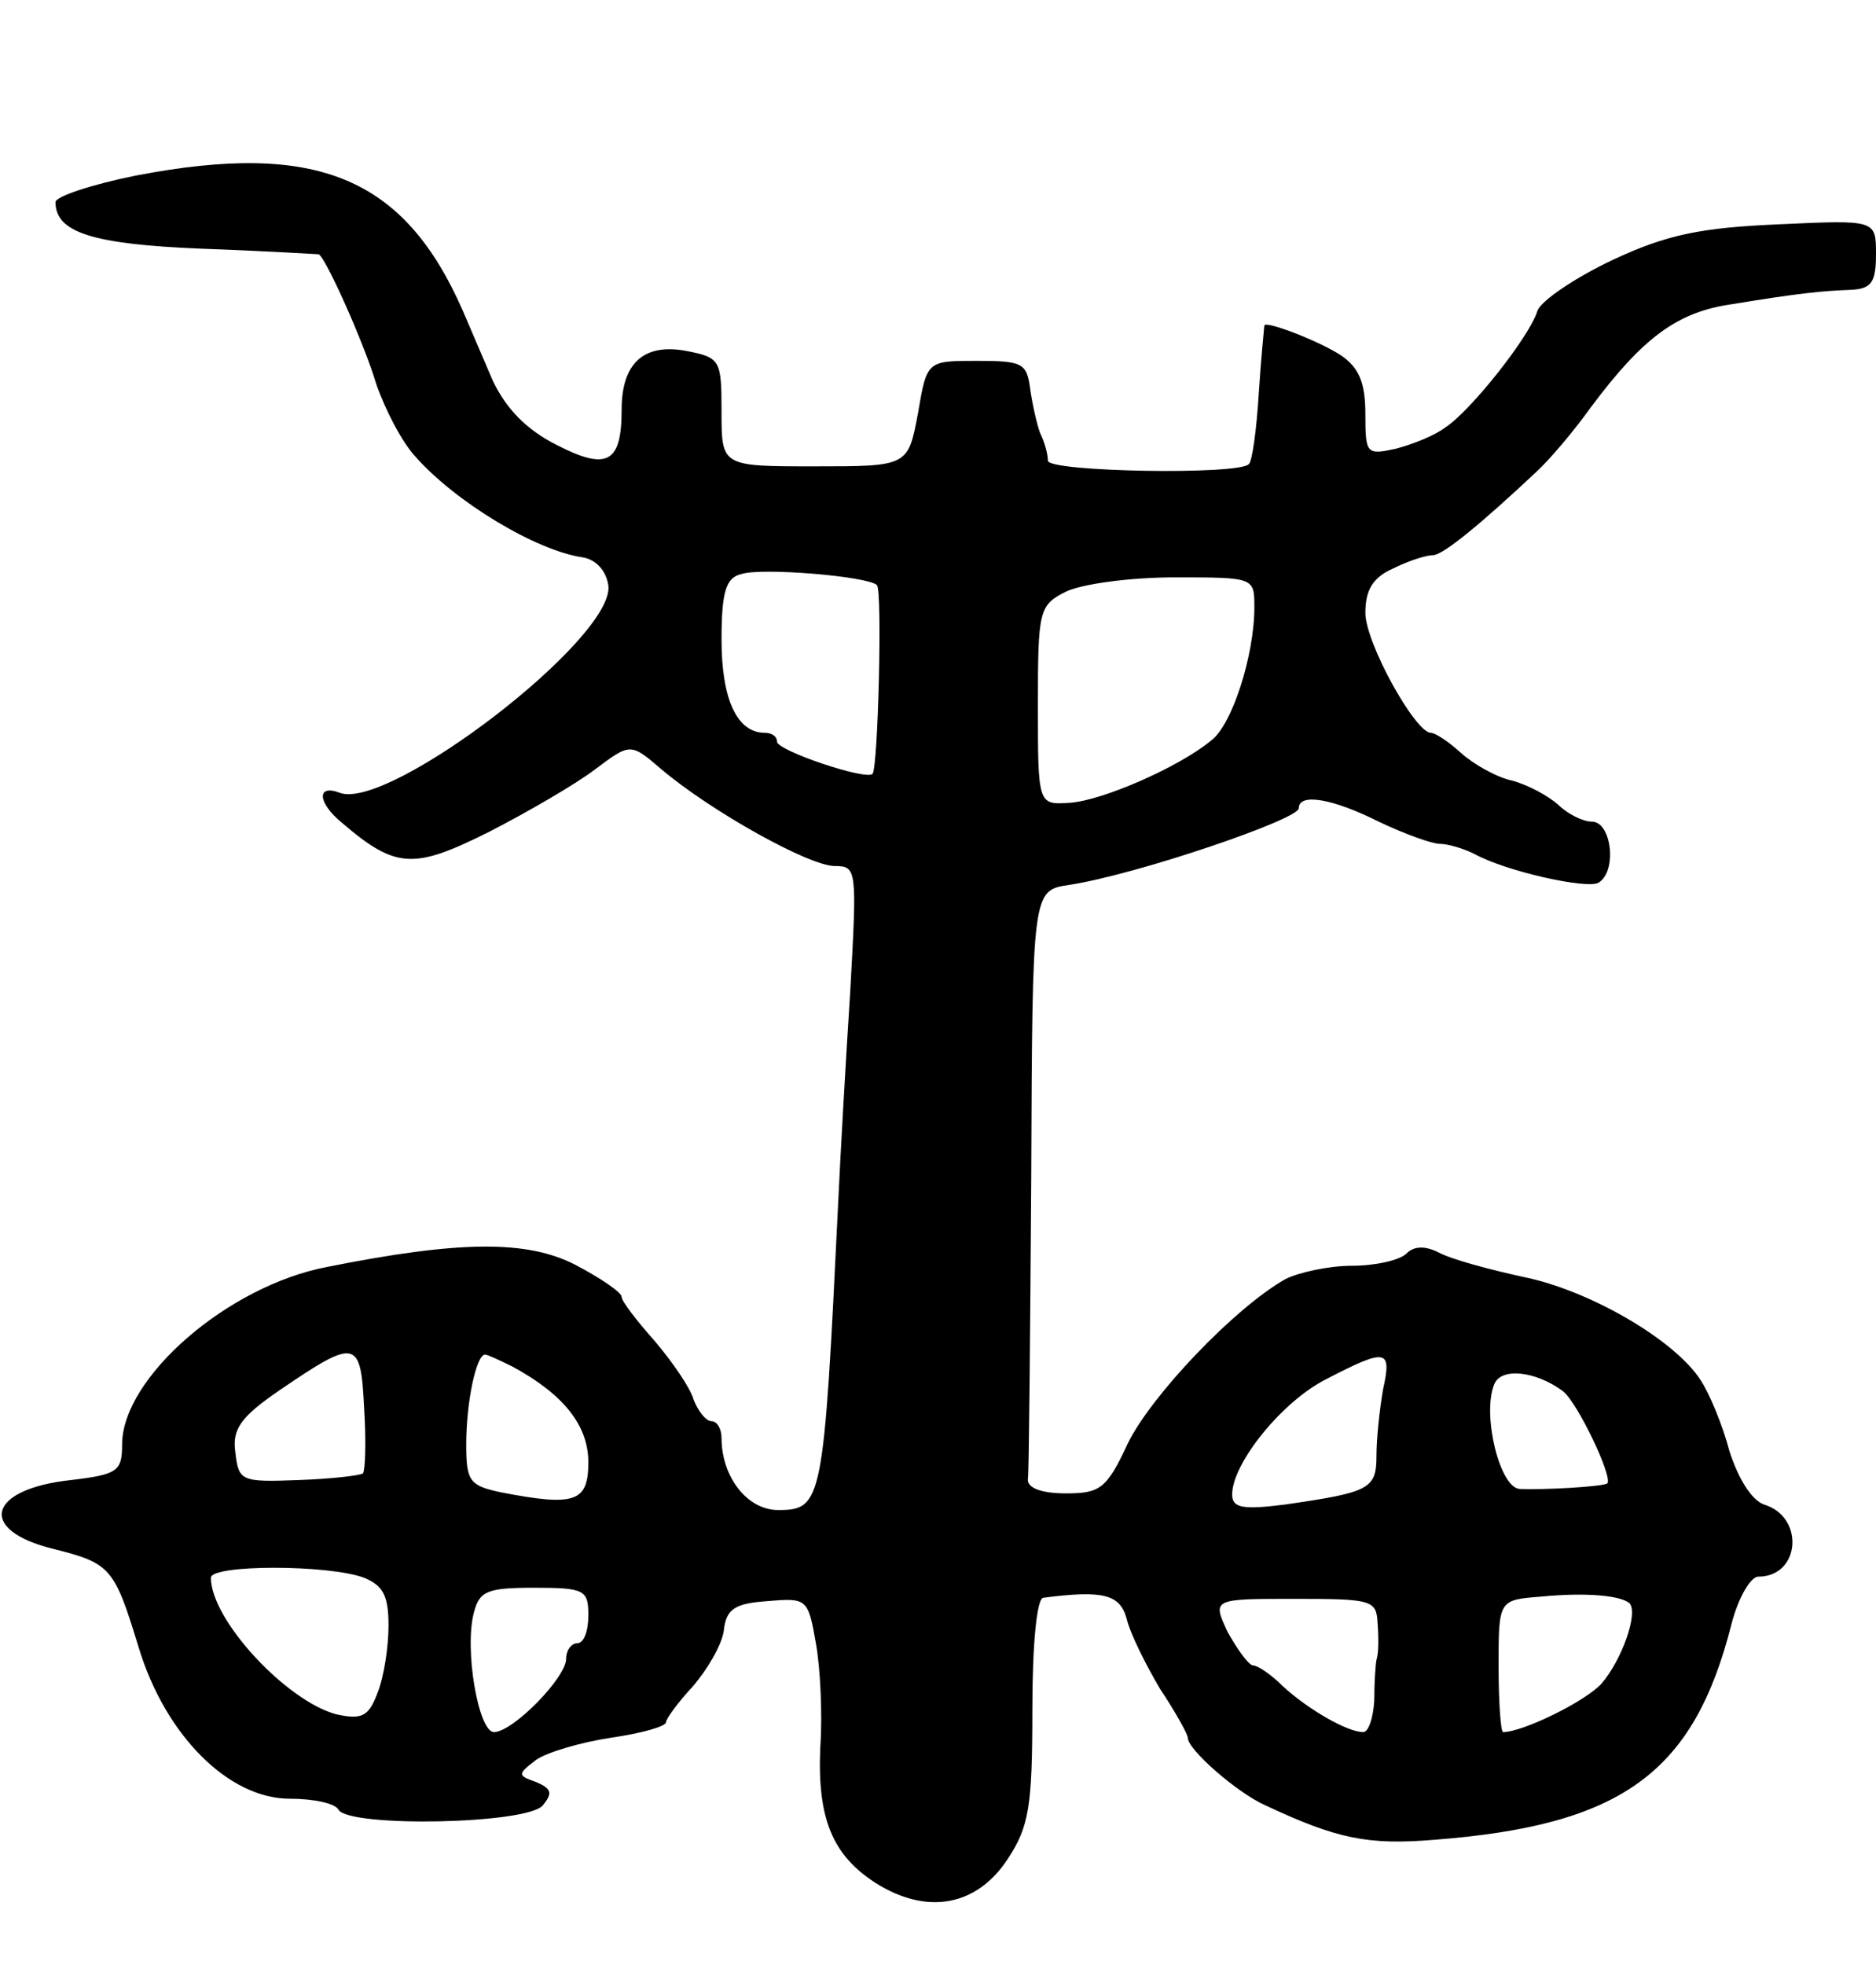 <svg version="1.0" xmlns="http://www.w3.org/2000/svg"
 width="169pt" height="177pt" viewBox="0 0 169 177"
 preserveAspectRatio="xMidYMid meet">
<g transform="translate(0,177) scale(0.1,-0.1)"
fill="#000000" stroke="none">
<path d="M123 1612 c-40 -8 -73 -19 -73 -24 0 -27 32 -38 132 -42 56 -2 104
-5 105 -5 6 -2 41 -80 52 -117 8 -23 23 -52 35 -65 36 -41 109 -85 151 -91 12
-2 21 -12 23 -25 7 -47 -198 -204 -242 -187 -21 8 -20 -9 2 -27 49 -42 65 -42
133 -8 35 18 78 43 95 56 32 24 32 24 60 0 45 -38 133 -87 156 -87 20 0 20 -3
14 -112 -4 -62 -9 -149 -11 -193 -13 -268 -14 -275 -54 -275 -28 0 -51 30 -51
65 0 8 -4 15 -9 15 -5 0 -12 9 -16 19 -3 11 -19 34 -35 53 -16 18 -30 36 -30
40 0 4 -19 17 -42 29 -43 22 -103 22 -223 -2 -90 -17 -185 -100 -185 -160 0
-24 -4 -27 -46 -32 -75 -8 -85 -45 -16 -62 52 -13 55 -17 77 -89 24 -79 81
-136 136 -136 21 0 41 -4 44 -10 10 -16 170 -13 184 4 9 11 8 15 -6 21 -17 6
-17 7 0 20 10 7 41 16 68 20 27 4 49 10 49 14 0 3 11 18 24 32 13 15 26 37 28
50 2 20 10 25 40 27 35 3 36 2 43 -38 4 -22 6 -64 4 -93 -3 -65 11 -98 50
-123 46 -29 91 -21 119 22 19 29 22 47 22 134 0 59 4 101 10 101 54 7 69 3 75
-19 3 -13 17 -41 30 -63 14 -21 25 -41 25 -44 0 -11 45 -50 70 -61 64 -30 92
-36 152 -31 169 13 234 60 268 195 6 23 17 42 24 42 38 0 42 54 5 65 -11 4
-23 23 -31 48 -6 23 -18 52 -26 64 -23 36 -100 81 -160 93 -32 7 -65 16 -76
22 -12 6 -22 6 -29 -1 -6 -6 -28 -11 -49 -11 -21 0 -48 -6 -60 -12 -46 -26
-121 -105 -142 -148 -19 -41 -25 -45 -56 -45 -22 0 -35 5 -34 13 1 6 2 129 3
271 1 259 1 259 34 264 60 9 207 59 207 69 0 14 30 9 72 -12 23 -11 48 -20 55
-20 7 0 21 -4 31 -9 29 -16 102 -32 112 -26 17 10 12 55 -6 55 -8 0 -22 7 -30
15 -9 8 -27 18 -42 22 -14 3 -35 15 -46 25 -11 10 -23 18 -27 18 -14 0 -59 81
-59 108 0 21 7 32 25 40 14 7 30 12 36 12 9 0 44 29 93 75 12 11 34 37 49 58
47 63 78 86 127 93 61 10 81 12 108 13 18 1 22 7 22 32 0 31 0 31 -87 27 -70
-3 -101 -9 -150 -32 -34 -16 -65 -37 -68 -46 -7 -23 -60 -90 -83 -105 -9 -7
-29 -15 -44 -19 -27 -6 -28 -5 -28 31 0 29 -6 42 -22 53 -20 13 -67 31 -69 27
0 -1 -3 -29 -5 -61 -2 -33 -6 -62 -9 -64 -9 -10 -180 -7 -181 3 0 6 -3 17 -7
25 -3 8 -7 26 -9 40 -3 23 -7 25 -48 25 -45 0 -45 0 -53 -47 -9 -48 -9 -48
-93 -48 -84 0 -84 0 -84 49 0 47 -1 49 -32 55 -38 7 -58 -11 -58 -53 0 -48
-13 -55 -58 -32 -28 14 -46 33 -58 58 -9 21 -21 49 -27 63 -53 121 -132 153
-294 122z m667 -369 c5 -5 1 -165 -4 -170 -6 -6 -86 21 -86 29 0 5 -5 8 -11 8
-25 0 -39 30 -39 84 0 43 4 56 18 59 18 6 114 -2 122 -10z m340 -20 c0 -43
-20 -106 -39 -120 -29 -24 -98 -54 -127 -56 -29 -2 -29 -2 -29 88 0 85 1 90
25 102 14 7 58 13 98 13 72 0 72 0 72 -27z m-803 -780 c-3 -2 -29 -5 -58 -6
-52 -2 -54 -1 -57 25 -3 21 5 32 40 56 69 47 73 46 76 -16 2 -30 1 -56 -1 -59z
m135 96 c46 -25 68 -53 68 -86 0 -36 -12 -40 -79 -27 -28 6 -31 10 -31 43 0
38 9 81 17 81 2 0 13 -5 25 -11z m784 -20 c-3 -17 -6 -44 -6 -60 0 -30 -6 -33
-82 -44 -39 -5 -48 -3 -48 9 0 28 45 84 85 104 54 28 59 27 51 -9z m162 -2
c13 -10 45 -77 40 -83 -4 -3 -58 -6 -79 -5 -18 1 -34 67 -23 94 6 16 38 12 62
-6z m-1080 -168 c17 -7 22 -16 22 -43 0 -19 -4 -46 -10 -61 -8 -21 -14 -24
-37 -19 -45 12 -113 85 -113 123 0 12 106 12 138 0z m202 -34 c0 -14 -4 -25
-10 -25 -5 0 -10 -6 -10 -14 0 -17 -48 -66 -65 -66 -14 0 -27 75 -18 108 5 19
12 22 54 22 46 0 49 -2 49 -25z m938 11 c8 -9 -7 -51 -25 -72 -14 -16 -71 -44
-89 -44 -2 0 -4 27 -4 59 0 60 0 60 38 63 41 4 72 1 80 -6z m-227 -18 c1 -13
1 -27 -1 -33 -1 -5 -2 -22 -2 -37 -1 -15 -5 -28 -10 -28 -14 0 -49 20 -72 41
-11 11 -23 19 -27 19 -4 0 -14 14 -23 30 -14 30 -14 30 60 30 70 0 74 -1 75
-22z"/>
</g>
</svg>
